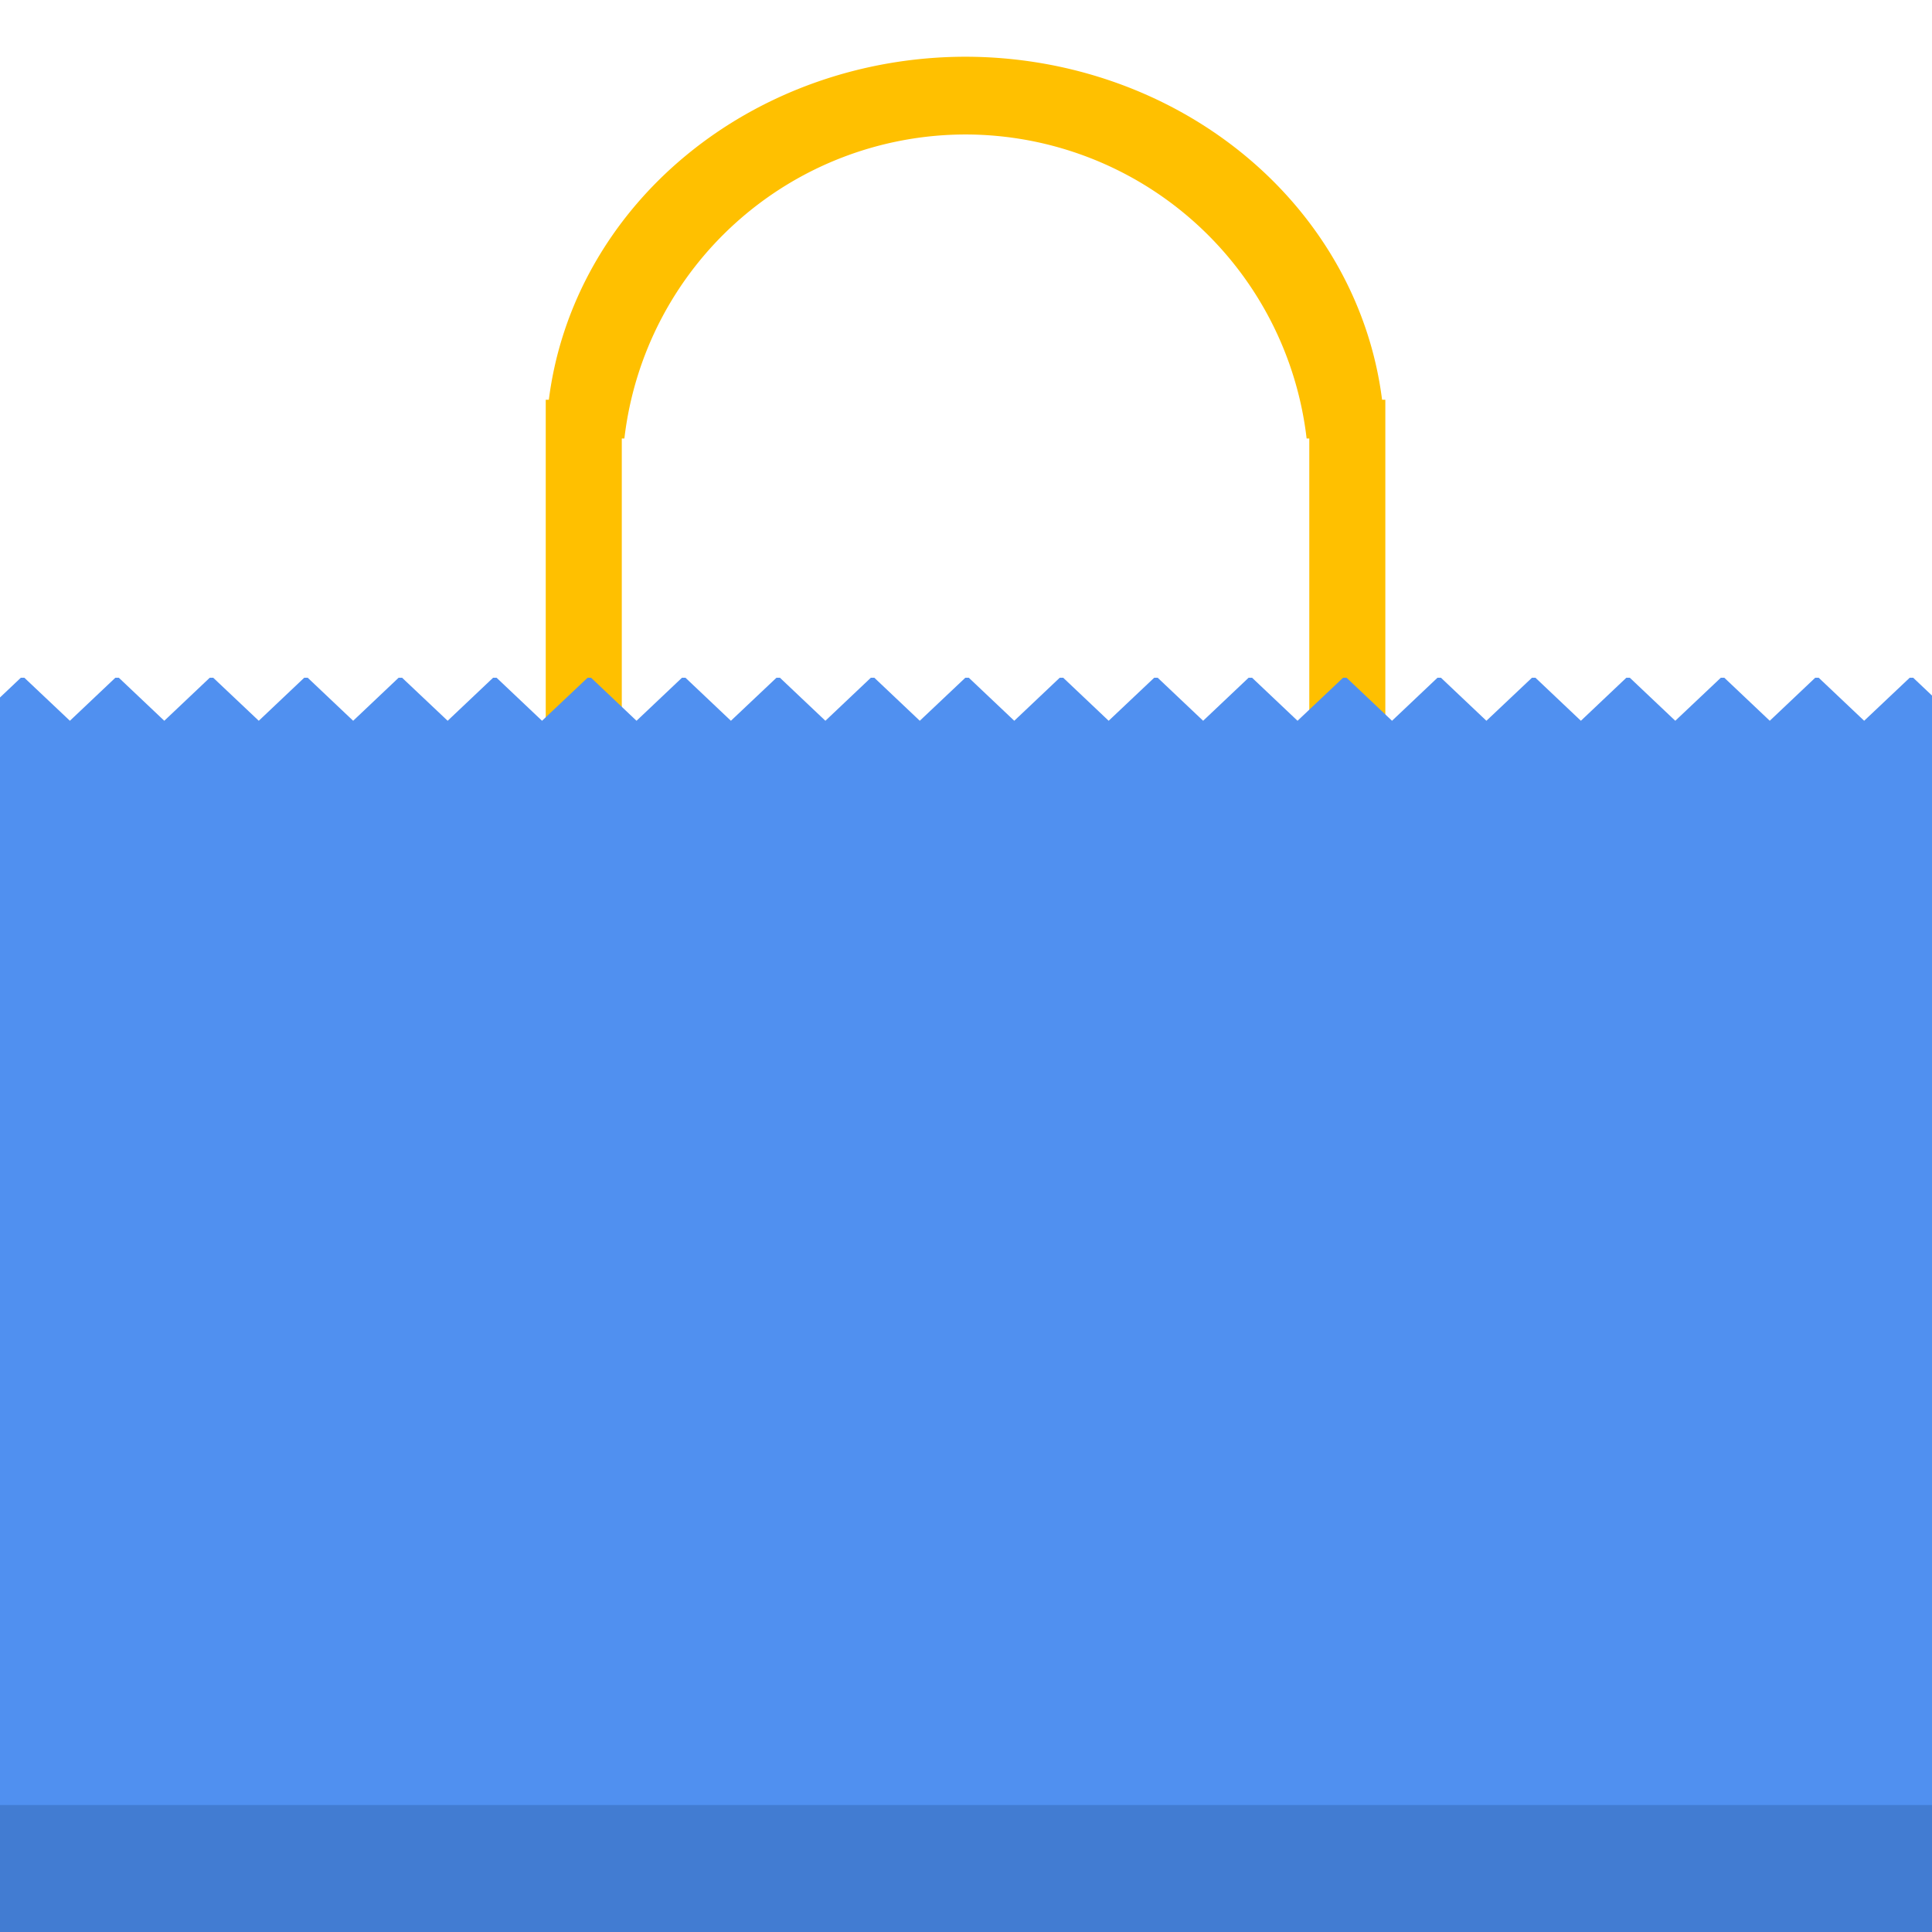 <?xml version="1.0" encoding="UTF-8" standalone="no"?>
<!-- Created with Inkscape (http://www.inkscape.org/) -->

<svg
   xmlns:dc="http://purl.org/dc/elements/1.1/"
   xmlns:cc="http://creativecommons.org/ns#"
   xmlns:rdf="http://www.w3.org/1999/02/22-rdf-syntax-ns#"
   xmlns:svg="http://www.w3.org/2000/svg"
   xmlns="http://www.w3.org/2000/svg"
   xmlns:sodipodi="http://sodipodi.sourceforge.net/DTD/sodipodi-0.dtd"
   xmlns:inkscape="http://www.inkscape.org/namespaces/inkscape"
   width="196"
   height="196"
   viewBox="0 0 196 196"
   id="svg4919"
   version="1.1"
   inkscape:version="0.91 r"
   sodipodi:docname="bag_touch_icon.svg"
   inkscape:export-filename="/home/ryan/w/1egoman/bag/mobile/www/img/bag_touch_icon.png"
   inkscape:export-xdpi="90"
   inkscape:export-ydpi="90">
  <defs
     id="defs4921" />
  <sodipodi:namedview
     id="base"
     pagecolor="#ffffff"
     bordercolor="#666666"
     borderopacity="1.0"
     inkscape:pageopacity="0.0"
     inkscape:pageshadow="2"
     inkscape:zoom="1.979899"
     inkscape:cx="130.62134"
     inkscape:cy="87.450967"
     inkscape:document-units="px"
     inkscape:current-layer="layer1"
     showgrid="false"
     fit-margin-top="0"
     fit-margin-left="0"
     fit-margin-right="0"
     fit-margin-bottom="0"
     units="px"
     inkscape:window-width="1920"
     inkscape:window-height="1004"
     inkscape:window-x="1920"
     inkscape:window-y="25"
     inkscape:window-maximized="1" />
  <g
     inkscape:label="Layer 1"
     inkscape:groupmode="layer"
     id="layer1"
     transform="translate(-549.591,-595.617)">
    <rect
       style="fill:#ffffff;fill-opacity:1;stroke-width:4;stroke-miterlimit:4;stroke-dasharray:none"
       id="rect4208"
       width="196"
       height="196"
       x="549.591"
       y="595.617" />
    <g
       id="g5496"
       transform="matrix(3.15,0,0,3.15,-1184.468,-1627.621)">
      <path
         inkscape:connector-curvature="0"
         id="path4805"
         d="m 581.591,707.617 a 13.521,12.491 0 0 0 -13.42,11.047 l -0.1,0 0,1.446 0,31.538 2.449,0 0,-2.503 0,-19.477 0,-1.281 0,-7.195 0,-1.281 0.084,0 a 11.071,11.071 0 0 1 10.987,-9.79 11.071,11.071 0 0 1 10.985,9.79 l 0.086,0 0,1.281 0,7.195 0,1.281 0,19.477 0,2.503 2.449,0 0,-31.538 0,-1.446 -0.105,0 a 13.521,12.491 0 0 0 -13.415,-11.047 z"
         style="fill:#ffc000;fill-opacity:1;stroke-width:8.794;stroke-miterlimit:4;stroke-dasharray:none" />
      <path
         id="rect4792"
         d="m 551.166,727.617 -1.464,1.386 -0.109,-0.103 0,53.868 64.129,0 0,-53.904 -0.147,0.139 -1.464,-1.386 -0.112,0 -1.467,1.386 -1.464,-1.386 -0.112,0 -1.464,1.386 -1.464,-1.386 -0.112,0 -1.467,1.386 -1.464,-1.386 -0.112,0 -1.464,1.386 -1.464,-1.386 -0.112,0 -1.467,1.386 -1.464,-1.386 -0.112,0 -1.464,1.386 -1.464,-1.386 -0.112,0 -1.467,1.386 -1.464,-1.386 -0.112,0 -1.464,1.386 -1.464,-1.386 -0.112,0 -1.467,1.386 -1.464,-1.386 -0.112,0 -1.464,1.386 -1.464,-1.386 -0.112,0 -1.467,1.386 -1.464,-1.386 -0.112,0 -1.464,1.386 -1.464,-1.386 -0.112,0 -1.467,1.386 -1.464,-1.386 -0.112,0 -1.464,1.386 -1.464,-1.386 -0.112,0 -1.467,1.386 -1.464,-1.386 -0.112,0 -1.464,1.386 -1.467,-1.386 -0.112,0 -1.464,1.386 -1.464,-1.386 -0.112,0 -1.464,1.386 -1.467,-1.386 -0.112,0 -1.464,1.386 -1.464,-1.386 -0.112,0 -1.464,1.386 -1.467,-1.386 -0.112,0 z"
         style="fill:#5090f0;fill-opacity:1;stroke-width:8.794;stroke-miterlimit:4;stroke-dasharray:none"
         inkscape:connector-curvature="0" />
      <rect
         style="fill:#427cd2;fill-opacity:1;stroke-width:8.794;stroke-miterlimit:4;stroke-dasharray:none"
         id="rect4796"
         width="64.176"
         height="27.694"
         x="549.591"
         y="763.923" />
    </g>
  </g>
</svg>
